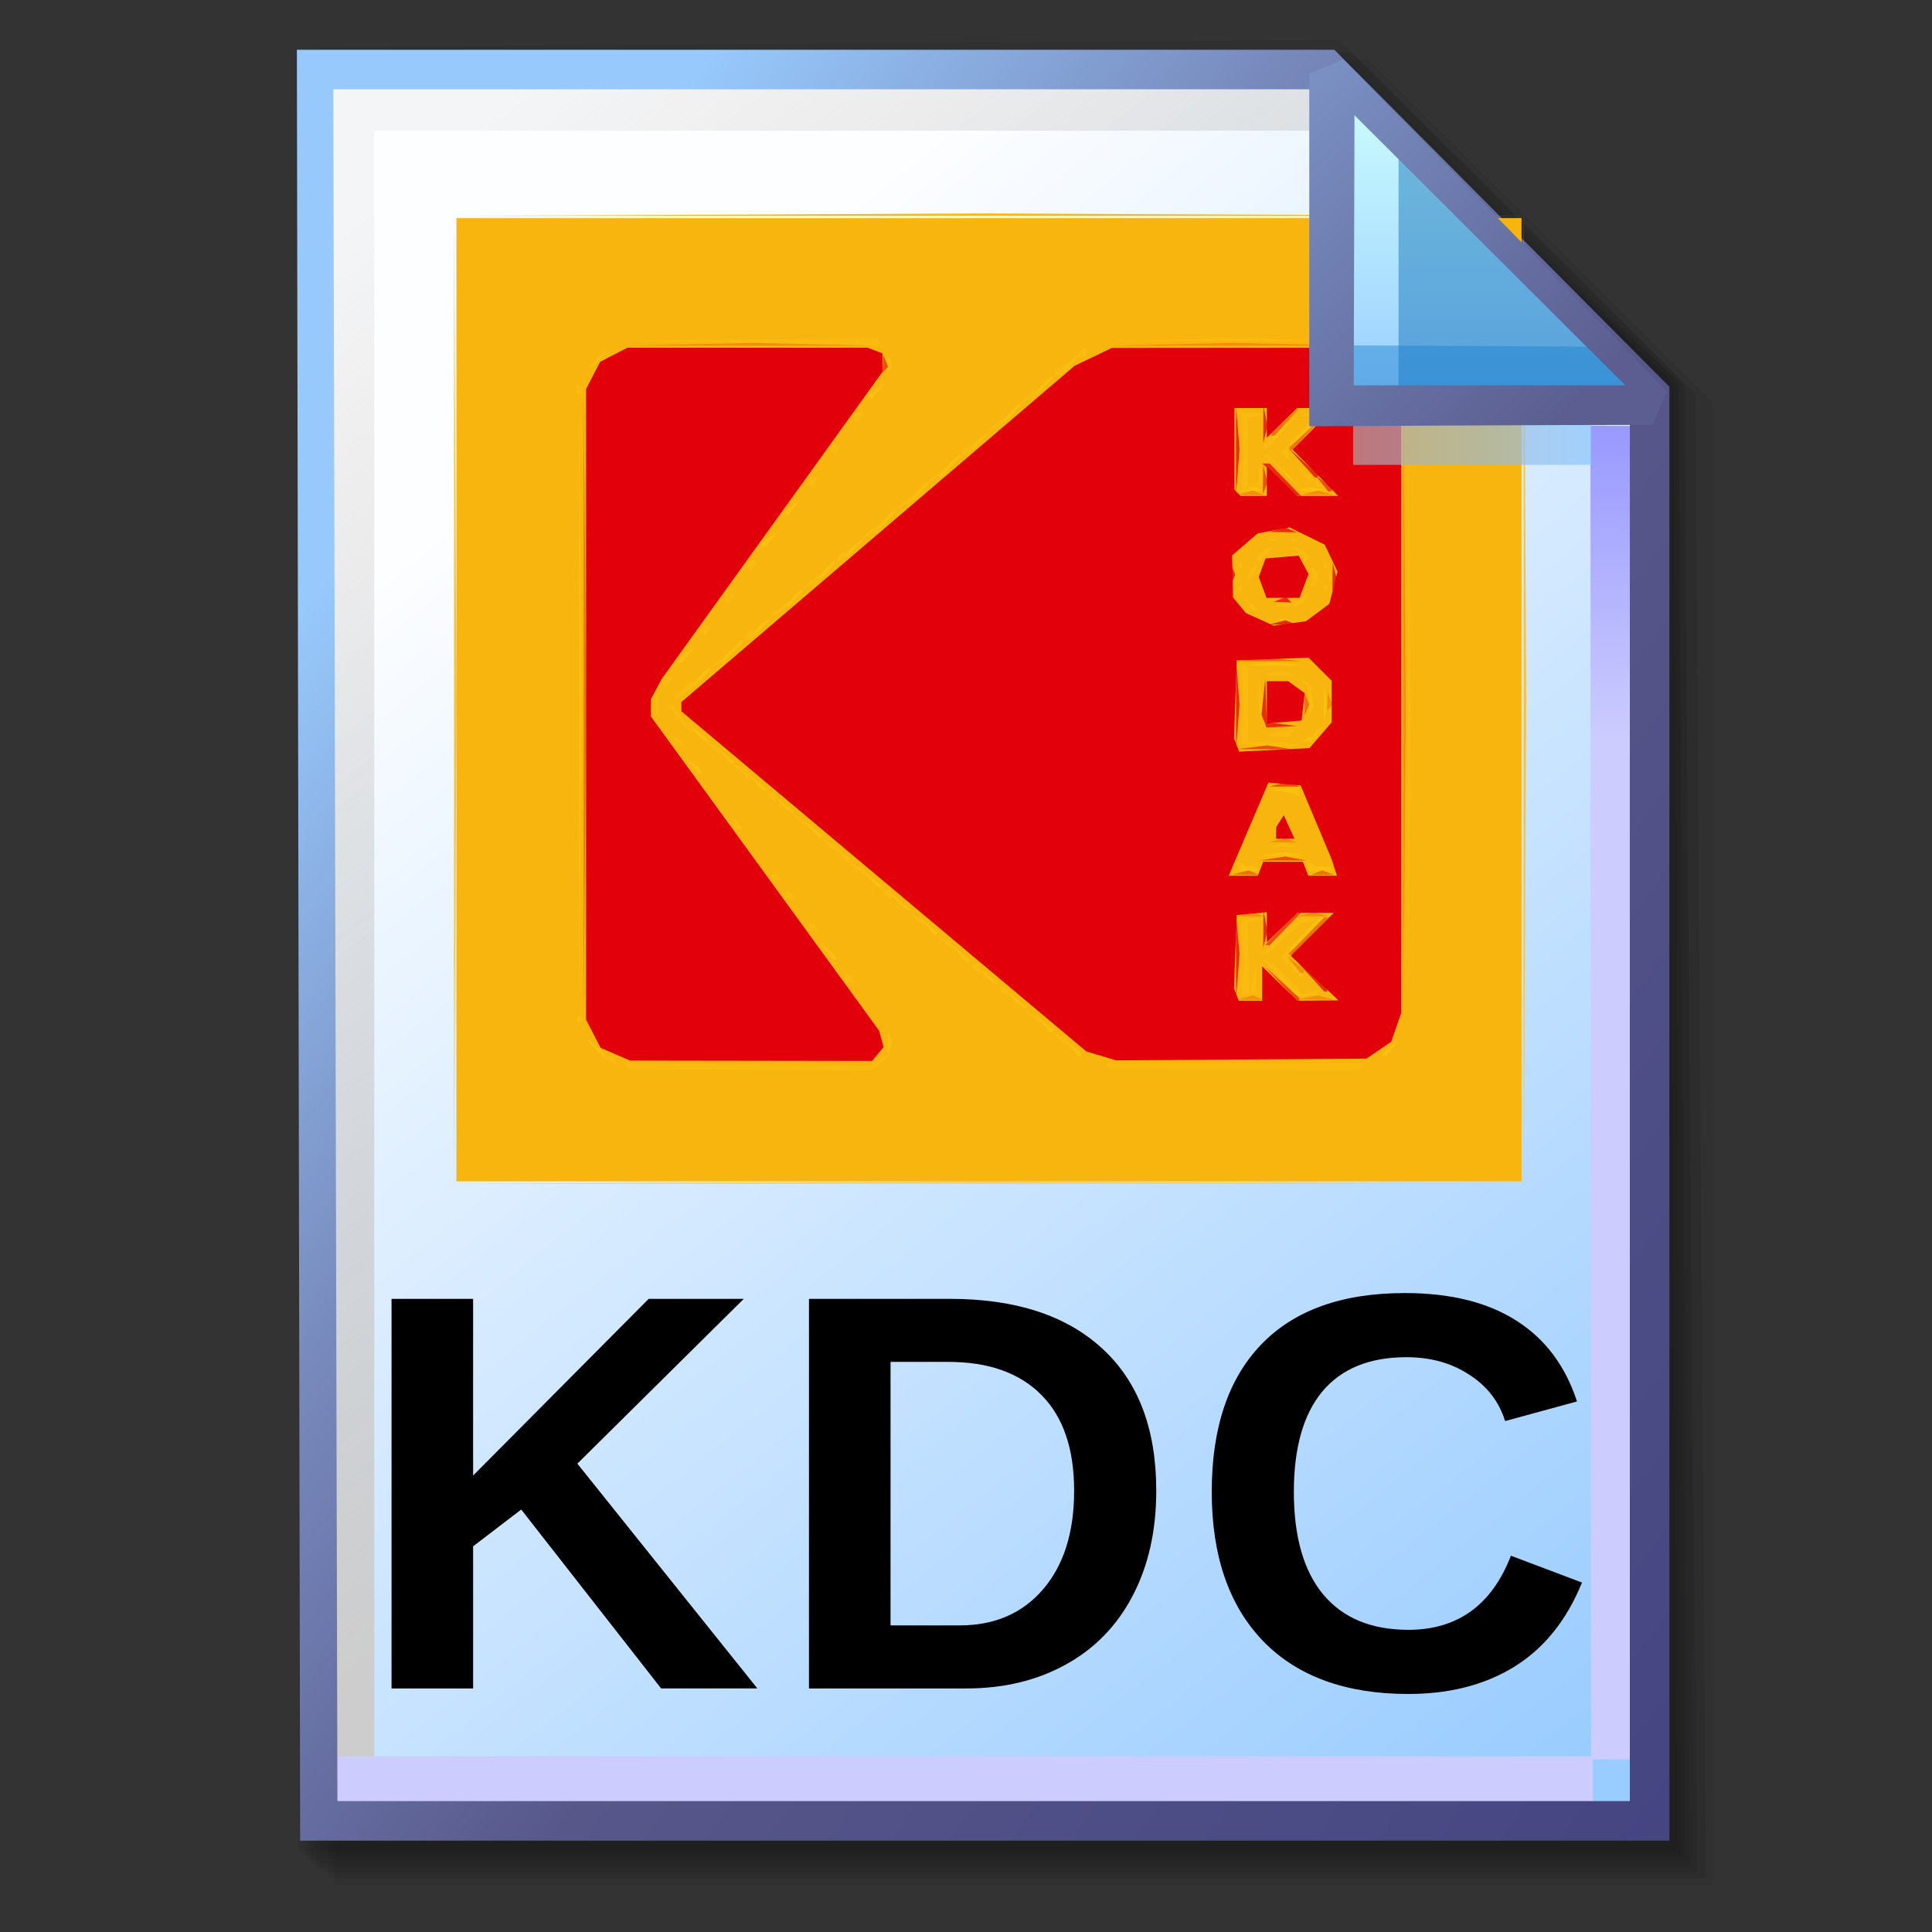 <?xml version="1.0" encoding="UTF-8" standalone="no"?>
<!-- Created with Inkscape (http://www.inkscape.org/) -->

<svg
   width="256mm"
   height="256mm"
   viewBox="0 0 256 256"
   version="1.1"
   id="svg1"
   inkscape:version="1.3.2 (091e20ef0f, 2023-11-25)"
   xml:space="preserve"
   sodipodi:docname="image-x-kodak-kdc.svg"
   xmlns:inkscape="http://www.inkscape.org/namespaces/inkscape"
   xmlns:sodipodi="http://sodipodi.sourceforge.net/DTD/sodipodi-0.dtd"
   xmlns:xlink="http://www.w3.org/1999/xlink"
   xmlns="http://www.w3.org/2000/svg"
   xmlns:svg="http://www.w3.org/2000/svg"
   xmlns:rdf="http://www.w3.org/1999/02/22-rdf-syntax-ns#"
   xmlns:cc="http://creativecommons.org/ns#"
   xmlns:dc="http://purl.org/dc/elements/1.1/"><rect x="0" y="0" width="256" height="256" fill="#333333" stroke="none"/><defs
     id="defs1"><linearGradient
       id="linearGradient26"
       inkscape:collect="always"><stop
         style="stop-color:#7b91c4;stop-opacity:1;"
         offset="0"
         id="stop26" /><stop
         style="stop-color:#5c5e91;stop-opacity:1"
         offset="1"
         id="stop27" /></linearGradient><linearGradient
       id="linearGradient24"
       inkscape:collect="always"><stop
         style="stop-color:#c7fafe;stop-opacity:1;"
         offset="0"
         id="stop24" /><stop
         style="stop-color:#9acdff;stop-opacity:1"
         offset="1"
         id="stop25" /></linearGradient><linearGradient
       id="linearGradient22"
       inkscape:collect="always"><stop
         style="stop-color:#adaeae;stop-opacity:0.825;"
         offset="0"
         id="stop22" /><stop
         style="stop-color:#8ac5fe;stop-opacity:0.836;"
         offset="1"
         id="stop23" /></linearGradient><linearGradient
       id="linearGradient18"
       inkscape:collect="always"><stop
         style="stop-color:#9797ff;stop-opacity:1;"
         offset="0"
         id="stop18" /><stop
         style="stop-color:#ccccff;stop-opacity:1;"
         offset="0.3"
         id="stop20" /><stop
         style="stop-color:#ccccff;stop-opacity:1;"
         offset="1"
         id="stop19" /></linearGradient><linearGradient
       id="linearGradient16"
       inkscape:collect="always"><stop
         style="stop-color:#cdcdcd;stop-opacity:0.175;"
         offset="0"
         id="stop16" /><stop
         style="stop-color:#cdcdcd;stop-opacity:1;"
         offset="1"
         id="stop17" /></linearGradient><linearGradient
       id="linearGradient12"
       inkscape:collect="always"><stop
         style="stop-color:#fdfeff;stop-opacity:1;"
         offset="0"
         id="stop13" /><stop
         style="stop-color:#99ccff;stop-opacity:1;"
         offset="1"
         id="stop14" /></linearGradient><linearGradient
       id="linearGradient9"
       inkscape:collect="always"><stop
         style="stop-color:#97c9fc;stop-opacity:1;"
         offset="0"
         id="stop9" /><stop
         style="stop-color:#7788bb;stop-opacity:1"
         offset="0.25"
         id="stop12" /><stop
         style="stop-color:#57578a;stop-opacity:1"
         offset="0.5"
         id="stop11" /><stop
         style="stop-color:#444482;stop-opacity:1;"
         offset="1"
         id="stop10" /></linearGradient><linearGradient
       inkscape:collect="always"
       xlink:href="#linearGradient9"
       id="linearGradient10"
       x1="31.622"
       y1="100.24"
       x2="221.195"
       y2="240.29"
       gradientUnits="userSpaceOnUse" /><linearGradient
       inkscape:collect="always"
       xlink:href="#linearGradient12"
       id="linearGradient14"
       x1="73.583"
       y1="62.021"
       x2="207.03"
       y2="229.599"
       gradientUnits="userSpaceOnUse" /><linearGradient
       inkscape:collect="always"
       xlink:href="#linearGradient16"
       id="linearGradient17"
       x1="57.531"
       y1="26.421"
       x2="147.132"
       y2="144.341"
       gradientUnits="userSpaceOnUse" /><linearGradient
       inkscape:collect="always"
       xlink:href="#linearGradient18"
       id="linearGradient19"
       x1="209.825"
       y1="58.536"
       x2="210.583"
       y2="194.577"
       gradientUnits="userSpaceOnUse" /><linearGradient
       inkscape:collect="always"
       xlink:href="#linearGradient22"
       id="linearGradient23"
       x1="177.192"
       y1="58.991"
       x2="207.32"
       y2="58.991"
       gradientUnits="userSpaceOnUse" /><linearGradient
       inkscape:collect="always"
       xlink:href="#linearGradient24"
       id="linearGradient25"
       x1="176.32"
       y1="20.127"
       x2="176.32"
       y2="56.696"
       gradientUnits="userSpaceOnUse" /><linearGradient
       inkscape:collect="always"
       xlink:href="#linearGradient26"
       id="linearGradient27"
       x1="172.597"
       y1="13.512"
       x2="210.544"
       y2="51.286"
       gradientUnits="userSpaceOnUse" /></defs><sodipodi:namedview
     id="base"
     pagecolor="#ffffff"
     bordercolor="#000000"
     borderopacity="0.3"
     inkscape:pageopacity="0.0"
     inkscape:pageshadow="2"
     inkscape:zoom="0.98994949"
     inkscape:cx="505.07627"
     inkscape:cy="476.792"
     inkscape:document-units="mm"
     inkscape:showpageshadow="2"
     inkscape:pagecheckerboard="0"
     inkscape:deskcolor="#d1d1d1"
     inkscape:current-layer="g2"
     showguides="true"><sodipodi:guide
       position="92.475,162.188"
       orientation="0,-1"
       id="guide12"
       inkscape:locked="false" /><sodipodi:guide
       position="212.801,201.335"
       orientation="0,-1"
       id="guide27"
       inkscape:locked="false" /><sodipodi:guide
       position="177.333,251.791"
       orientation="1,0"
       id="guide28"
       inkscape:locked="false" /></sodipodi:namedview><g
     id="g28"
     transform="matrix(1.048,0,0,1.048,-6.407,-6.138)"><g
       id="g7"
       inkscape:label="shadow"
       style="display:inline"><path
         id="rect1"
         style="fill:#000000;fill-opacity:0.06;stroke-width:3.728;stroke-linecap:square"
         d="M 48.381,13.418 H 179.161 l 43.467,43.278 V 244.173 H 48.381 Z"
         sodipodi:nodetypes="cccccc" /><path
         id="path1"
         style="fill:#000000;fill-opacity:0.075;stroke-width:3.728;stroke-linecap:square"
         d="m 47.563,12.6 129.443,-0.134 43.467,43.278 1.336,187.61 H 47.563 Z"
         sodipodi:nodetypes="cccccc" /><path
         id="path2"
         style="fill:#000000;fill-opacity:0.06;stroke-width:3.728;stroke-linecap:square"
         d="m 46.494,11.793 128.976,-0.869 43.467,43.278 1.804,188.345 H 46.494 Z"
         sodipodi:nodetypes="cccccc" /><path
         id="path3"
         style="fill:#000000;fill-opacity:0.06;stroke-width:3.728;stroke-linecap:square"
         d="m 45.965,12.333 129.778,0.468 43.467,42.209 1.002,187.008 H 45.965 Z"
         sodipodi:nodetypes="cccccc" /><path
         id="path4"
         style="fill:#000000;fill-opacity:0.06;stroke-width:3.728;stroke-linecap:square"
         d="m 45.436,12.338 129.443,0.935 43.467,41.675 1.336,186.541 H 45.436 Z"
         sodipodi:nodetypes="cccccc" /><path
         id="path5"
         style="fill:#000000;fill-opacity:0.06;stroke-width:3.728;stroke-linecap:square"
         d="M 44.906,12.745 174.884,13.413 218.352,54.152 219.153,240.96 H 44.906 Z"
         sodipodi:nodetypes="cccccc" /><path
         id="path6"
         style="fill:#000000;fill-opacity:0.06;stroke-width:3.728;stroke-linecap:square"
         d="m 44.377,15.022 129.911,0.535 43.467,37.933 0.869,186.942 H 44.377 Z"
         sodipodi:nodetypes="cccccc" /><path
         id="path7"
         style="fill:#000000;fill-opacity:0.06;stroke-width:3.728;stroke-linecap:square"
         d="m 43.848,13.424 129.711,1.069 43.467,39.002 1.069,186.407 H 43.848 Z"
         sodipodi:nodetypes="cccccc" /></g><g
       id="g14"
       style="display:inline"><path
         style="color:#000000;fill:url(#linearGradient14);stroke-linecap:square;-inkscape-stroke:none"
         d="M 46.154,14.648 H 173.783 l 40.903,41.14 V 236.079 H 46.555 Z"
         id="path15"
         inkscape:label="headbgground" /><path
         id="rect16"
         style="display:inline;fill:url(#linearGradient17);fill-opacity:1;stroke-width:5;stroke-linecap:square"
         d="M 45.436,14.165 H 176.703 l 0.204,8.221 H 53.434 V 235.98 h -7.998 z"
         sodipodi:nodetypes="ccccccc" /><path
         id="rect17"
         style="fill:url(#linearGradient19);stroke-width:5;stroke-linecap:square"
         d="M 47.058,227.92 H 207.275 l -0.067,-168.246 7.317,0.067 0.067,168.547 -7.083,0.033 v 7.348 H 47.058 Z"
         sodipodi:nodetypes="ccccccccc" /><path
         style="color:#000000;fill:url(#linearGradient10);stroke-linecap:square;-inkscape-stroke:none"
         d="M 43.648,12.148 44.059,238.58 H 217.186 V 54.758 L 174.822,12.148 Z m 4.609,5 H 172.744 l 39.441,39.672 V 233.58 H 48.775 Z"
         id="path16"
         inkscape:label="headframe"
         sodipodi:nodetypes="cccccccccccc" /></g><g
       id="g2"
       style="display:inline"
       transform="matrix(1.013,0,0,1.013,-5.158,-11.095)"><g
         id="g26"
         transform="matrix(0.578,0,0,0.578,34.406,84.67)"
         style="display:inline"><rect
           style="fill:#f8b50e;fill-opacity:1;fill-rule:evenodd;stroke-width:10.433"
           id="rect40"
           width="206.314"
           height="184.036"
           x="72.646"
           y="-57.148" /><path
           style="fill:#facd5d"
           d="m 115.032,137.811 58.25,-0.266 58.25,0.266 58.25,0.266 h -116.5 -116.5 z"
           id="path40" /><path
           style="fill:#f9c23b"
           d="m 57.764,33.061 8.2e-5,-105 0.268,52.827 0.268,52.827 -0.268,52.173 -0.268,52.174 z m 231,0 9e-5,-105 0.268,52.827 0.268,52.827 -0.268,52.173 -0.268,52.174 z"
           id="path39" /><path
           style="fill:#fac00f"
           d="m 87.687,108.311 -1.905,-2.25 2.25,1.905 2.25,1.905 v 0.345 0.345 h -0.345 -0.345 z m 103.467,0.5 -1.372,-1.75 1.75,1.372 1.75,1.372 v 0.378 0.378 h -0.378 -0.378 z m 67.128,1.372 v -0.378 l 1.75,-1.372 1.75,-1.372 -1.372,1.75 -1.372,1.75 h -0.378 -0.378 z m -106.842,-2.622 v -2.5 l 0.504,1.25 0.504,1.25 -0.504,1.25 -0.504,1.25 z m 33.247,-4.25 -1.905,-2.25 2.25,1.905 2.25,1.905 v 0.345 0.345 h -0.345 -0.345 z M 84.755,34.561 v -67.5 l 0.277,33.75 0.277,33.75 -0.277,33.75 -0.277,33.75 z m 93.933,63.75 -1.905,-2.25 2.25,1.905 2.25,1.905 v 0.345 0.345 h -0.345 -0.345 z m 58.032,-4 -2.937,-3.25 3.495,3 3.495,3 0.422,0.25 0.422,0.25 h -0.98 -0.98 z m -64.032,-1 -1.905,-2.25 2.25,1.905 2.25,1.905 v 0.345 0.345 h -0.345 -0.345 z m 67,-1 -1.905,-2.25 2.25,1.905 2.25,1.905 v 0.345 0.345 h -0.345 -0.345 z m -73,-4 -1.905,-2.25 2.25,1.905 2.25,1.905 v 0.345 0.345 h -0.345 -0.345 z m -28.533,-0.5 -1.372,-1.75 1.75,1.372 1.75,1.372 v 0.378 0.378 h -0.378 -0.378 z m 103.128,-3.75 3.392,-3.5 h 0.5 0.5 l -3.392,3.5 -3.392,3.5 h -0.5 -0.5 z m -7,2.187 v -0.313 l 3.25,-2.937 3.25,-2.937 -2.937,3.25 -2.937,3.25 h -0.313 -0.313 z m -74.595,-3.937 -1.905,-2.25 2.25,1.905 2.25,1.905 v 0.345 0.345 h -0.345 -0.345 z m -6,-5 -1.905,-2.25 2.25,1.905 2.25,1.905 v 0.345 0.345 h -0.345 -0.345 z m -6,-5 -1.905,-2.25 2.25,1.905 2.25,1.905 v 0.345 0.345 h -0.345 -0.345 z m 79.595,-2.656 v -0.906 l 2,0.523 2,0.523 v 0.383 0.383 h -2 -2 z m 15,0.045 v -0.861 l 2.5,0.478 2.5,0.478 v 0.383 0.383 h -2.5 -2.5 z m -100.595,-2.389 -1.905,-2.25 2.25,1.905 2.25,1.905 v 0.345 0.345 h -0.345 -0.345 z m 92.859,-0.468 2.764,-0.418 2.236,0.432 2.236,0.432 -5,-0.014 -5,-0.014 z m -99.859,-5.532 -1.905,-2.25 2.25,1.905 2.25,1.905 v 0.345 0.345 h -0.345 -0.345 z m -6,-5 -1.905,-2.25 2.25,1.905 2.25,1.905 v 0.345 0.345 h -0.345 -0.345 z m 104.846,-1.75 0.403,-1.5 3.173,-0.313 3.173,-0.313 v 0.925 0.925 l -2.606,-0.498 -2.606,-0.498 -0.97,1.387 -0.97,1.387 z m -110.846,-3.25 -1.905,-2.25 2.25,1.905 2.25,1.905 v 0.345 0.345 h -0.345 -0.345 z m -13.533,-3.5 -1.372,-1.75 1.75,1.372 1.75,1.372 v 0.378 0.378 h -0.378 -0.378 z m 7.533,-1.5 -1.905,-2.25 2.25,1.905 2.25,1.905 v 0.345 0.345 h -0.345 -0.345 z m -7,-6 -1.905,-2.25 2.25,1.905 2.25,1.905 v 0.345 0.345 h -0.345 -0.345 z m 131.678,1.967 0.417,-0.283 2,-1.467 2,-1.467 -1.372,1.75 -1.372,1.75 h -1.044 -1.044 z m 4.189,-7.717 v -4.5 l 0.433,2.25 0.433,2.25 -0.433,2.25 -0.433,2.25 z m -144.114,0 v -2.5 l 0.504,1.25 0.504,1.25 -0.504,1.25 -0.504,1.25 z m 141.037,-0.5 0.037,-3 0.461,1.769 0.461,1.769 -0.498,1.231 -0.498,1.231 z m -131.695,-5.5 1.81,-2 h 0.5 0.5 l -1.81,2 -1.81,2 h -0.5 -0.5 z m 120.228,-2.722 3.228,-0.402 3.772,0.394 3.772,0.394 -7,0.008 -7,0.008 z M 106.282,25.183 v -0.378 l 1.75,-1.372 1.75,-1.372 -1.372,1.75 -1.372,1.75 h -0.378 -0.378 z m 11,-2.122 2.349,-2.5 h 0.5 0.5 l -2.349,2.5 -2.349,2.5 h -0.5 -0.5 z m 6.5,-5.5 1.81,-2 h 0.5 0.5 l -1.81,2 -1.81,2 h -0.5 -0.5 z m 7,-6 1.81,-2 h 0.5 0.5 l -1.81,2 -1.81,2 h -0.5 -0.5 z m 7,-6 1.81,-2 h 0.5 0.5 l -1.81,2 -1.81,2 h -0.5 -0.5 z m 6.5,-5.5 2.349,-2.5 h 0.5 0.5 l -2.349,2.5 -2.349,2.5 h -0.5 -0.5 z m -20,0.122 v -0.378 l 1.75,-1.372 1.75,-1.372 -1.372,1.75 -1.372,1.75 h -0.378 -0.378 z m 26.5,-5.622 1.81,-2 h 0.5 0.5 l -1.81,2 -1.81,2 h -0.5 -0.5 z m -21.5,-1.378 V -7.194 l 1.75,-1.372 1.75,-1.372 -1.372,1.75 -1.372,1.75 h -0.378 -0.378 z m 28.5,-4.622 1.81,-2 h 0.5 0.5 l -1.81,2 -1.81,2 h -0.5 -0.5 z m 71.25,-0.662 1.25,-0.504 1.25,0.504 1.25,0.504 h -2.5 -2.5 z m 8.687,-2.588 -2.937,-3.25 3,2.673 3,2.673 3,0.428 3,0.428 -3.063,0.15 -3.063,0.15 z m -73.437,-2.25 2.349,-2.5 h 0.5 0.5 l -2.349,2.5 -2.349,2.5 h -0.5 -0.5 z m 6.5,-5.5 1.81,-2 h 0.5 0.5 l -1.81,2 -1.81,2 h -0.5 -0.5 z m 70.5,-2.5 3.392,-3.5 h 0.5 0.5 l -3.392,3.5 -3.392,3.5 h -0.5 -0.5 z m -7,2.187 v -0.313 l 3.25,-2.937 3.25,-2.937 -2.937,3.25 -2.937,3.25 h -0.313 -0.313 z m -56.5,-5.687 1.81,-2 h 0.5 0.5 l -1.81,2 -1.81,2 h -0.5 -0.5 z m -30.5,-3.378 v -0.378 l 1.75,-1.372 1.75,-1.372 -1.372,1.75 -1.372,1.75 h -0.378 -0.378 z m 37.5,-2.622 1.81,-2 h 0.5 0.5 l -1.81,2 -1.81,2 h -0.5 -0.5 z m -33.421,-4.583 0.079,-1.917 0.525,1.312 0.525,1.312 -0.604,0.604 -0.604,0.604 z m 37.921,1.206 v -0.378 l 1.75,-1.372 1.75,-1.372 -1.372,1.75 -1.372,1.75 h -0.378 -0.378 z m -102,-1 v -0.378 l 1.75,-1.372 1.75,-1.372 -1.372,1.75 -1.372,1.75 h -0.378 -0.378 z m 171.872,-1.372 -1.372,-1.75 1.75,1.372 1.75,1.372 v 0.378 0.378 h -0.378 -0.378 z"
           id="path38" /><path
           style="fill:#f9bb0f"
           d="m 94.936,112.811 -0.464,-0.75 26.532,0.282 26.532,0.282 2.624,-1.592 2.624,-1.592 -2.361,2.059 -2.361,2.059 h -26.33 -26.33 z m 104.001,0 -0.464,-0.75 h 27.809 27.809 l -0.464,0.75 -0.464,0.75 h -26.882 -26.882 z m -107.655,-1.25 -1.5,-0.969 1.191,-0.015 1.191,-0.015 0.618,1 0.618,1 -0.309,-0.015 -0.309,-0.015 z m 96.981,-4.523 -1.264,-1.523 1.641,0.63 1.641,0.63 v 0.893 0.893 h -0.378 -0.378 z m -103.522,-3.544 -0.659,-1.067 0.477,-0.477 0.477,-0.477 0.592,1.543 0.592,1.543 h -0.41 -0.41 z m 97.414,-1.683 -1.372,-1.75 1.75,1.372 1.75,1.372 v 0.378 0.378 h -0.378 -0.378 z m 81.601,-67.25 v -69.5 l 0.276,34.75 0.276,34.75 -0.276,34.75 -0.276,34.75 z m -87.973,62 -0.618,-1 h 1.059 1.059 v 1 1 h -0.441 -0.441 z m 52,-7.428 V 80.955 l 2.5,-0.086 2.5,-0.086 -1.75,0.462 -1.75,0.462 0.132,7.677 0.132,7.677 0.778,-3.5 0.778,-3.5 -0.159,3.411 -0.159,3.411 -1.5,0.214 -1.5,0.214 z m 14.256,7.763 1.256,-0.506 -0.661,-1.069 -0.661,-1.069 1.155,0.714 1.155,0.714 v 0.941 0.941 l -1.75,-0.079 -1.75,-0.079 z m -6.256,-4.005 -4,-3.586 2,1.036 2,1.036 2.424,2.592 2.424,2.592 -0.424,-0.042 -0.424,-0.042 z m -93.5,0.611 v -1.059 l 1,0.618 1,0.618 v 0.441 0.441 h -1 -1 z m 27.5,-1.941 -0.618,-1 h 1.059 1.059 v 1 1 h -0.441 -0.441 z m 67.043,-1.931 -0.575,-0.931 0.85,-0.525 0.85,-0.525 v 1.456 1.456 h -0.274 -0.274 z m -0.421,-5.028 4.379,-3.959 2,0.075 2,0.075 -2,0.501 -2,0.501 -3.753,3.383 -3.753,3.383 h -0.626 -0.626 z m -73.14,1.436 -1.264,-1.523 1.641,0.63 1.641,0.63 v 0.893 0.893 h -0.378 -0.378 z m -28.981,-3.536 v -1.059 l 1,0.618 1,0.618 v 0.441 0.441 h -1 -1 z m 22.872,-1.691 -1.372,-1.75 1.75,1.372 1.75,1.372 v 0.378 0.378 h -0.378 -0.378 z m -27.872,-5.309 v -1.059 l 1,0.618 1,0.618 v 0.441 0.441 h -1 -1 z m 21.5,0.059 -0.618,-1 h 1.059 1.059 v 1 1 h -0.441 -0.441 z m -24.5,-4.059 v -1.059 l 1,0.618 1,0.618 v 0.441 0.441 h -1 -1 z m 18.5,-0.941 -0.618,-1 h 1.059 1.059 v 1 1 h -0.441 -0.441 z m -6.519,-5.523 -1.264,-1.523 1.641,0.63 1.641,0.63 v 0.893 0.893 h -0.378 -0.378 z m 97.288,-0.17 1.769,-0.461 1.231,0.498 1.231,0.498 -3,-0.037 -3,-0.037 z M 118.282,60.502 v -1.059 l 1,0.618 1,0.618 v 0.441 0.441 h -1 -1 z m 13.872,-0.691 -1.372,-1.75 1.75,1.372 1.75,1.372 v 0.378 0.378 h -0.378 -0.378 z m -6.372,-5.25 -0.618,-1 h 1.059 1.059 v 1 1 h -0.441 -0.441 z m -6,-5 -0.618,-1 h 1.059 1.059 v 1 1 h -0.441 -0.441 z m -6.519,-5.523 -1.264,-1.523 1.641,0.63 1.641,0.63 v 0.893 0.893 h -0.378 -0.378 z m -7.981,-1.536 v -1.059 l 1,0.618 1,0.618 v 0.441 0.441 h -1 -1 z m 122.5,-7.995 v -8.755 l 0.75,0.464 0.75,0.464 v 8.03 8.03 l 5.907,-0.339 5.907,-0.339 -0.497,0.8 -0.497,0.8 -6.16,-0.199 -6.16,-0.199 z m 5.5,6.668 v -0.387 l 2.947,-0.433 2.947,-0.433 -0.506,0.819 -0.506,0.819 h -2.441 -2.441 z m -126.193,-2.363 -1.503,-1.75 -0.711,-1.25 -0.711,-1.25 h 0.371 0.371 l 2.218,3 2.218,3 h -0.375 -0.375 z m 124.479,-4.75 0.014,-5 0.418,2.764 0.418,2.764 -0.432,2.236 -0.432,2.236 z m -124.881,-2.358 1.905,-2.142 h 0.345 0.345 v 0.759 0.759 l -2.25,1.382 -2.25,1.382 z m 134.467,-1.892 -1.372,-1.75 1.75,1.372 1.75,1.372 v 0.378 0.378 h -0.378 -0.378 z m -137.872,-0.25 v -1 h 1.059 1.059 l -0.618,1 -0.618,1 h -0.441 -0.441 z m 130.762,-1.707 2.262,-0.435 1.738,0.455 1.738,0.455 -4,-0.02 -4,-0.02 z M 113.282,26.183 v -0.378 l 1.75,-1.372 1.75,-1.372 -1.372,1.75 -1.372,1.75 h -0.378 -0.378 z m 7.5,-6.622 0.618,-1 h 0.441 0.441 v 1 1 h -1.059 -1.059 z m -9.5,-1 v -1 h 1.059 1.059 l -0.618,1 -0.618,1 h -0.441 -0.441 z m 124.812,-2.683 1.312,-0.525 0.604,0.604 0.604,0.604 -1.917,-0.079 -1.917,-0.079 z m -109.812,-0.726 v -0.346 l 1.5,-1.245 1.5,-1.245 v 1.015 1.015 l -1.5,0.576 -1.5,0.576 z m 102.872,-2.341 -1.372,-1.75 1.75,1.372 1.75,1.372 v 0.378 0.378 h -0.378 -0.378 z m 6.94,0.067 1.312,-0.525 0.604,0.604 0.604,0.604 -1.917,-0.079 -1.917,-0.079 z m 3.188,0.274 v -0.346 l 1.5,-1.245 1.5,-1.245 v 1.015 1.015 l -1.5,0.576 -1.5,0.576 z m -123,-1.591 v -1 h 1.059 1.059 l -0.618,1 -0.618,1 h -0.441 -0.441 z m 110.506,-2.98 -0.628,-1.98 0.861,-1.538 0.861,-1.538 v 3.518 3.518 h -0.233 -0.233 z m 18.894,-1.637 V 3.29 l 0.907,2.033 0.907,2.033 -0.907,1.621 -0.907,1.621 z m -112.4,2.208 V 8.806 l 1.5,-1.245 1.5,-1.245 V 7.331 8.347 l -1.5,0.576 -1.5,0.576 z m 109.5,-2.091 v -2.309 l 0.75,0.464 0.75,0.464 v 1.382 1.382 l -0.75,0.464 -0.75,0.464 z m -13.5,-0.441 v -0.941 l 0.989,-0.611 0.989,-0.611 -0.596,1.552 -0.596,1.552 h -0.393 -0.393 z m -108,-2.059 v -1 h 1.059 1.059 l -0.618,1 -0.618,1 h -0.441 -0.441 z m 19.5,-2 0.618,-1 h 0.441 0.441 v 1 1 h -1.059 -1.059 z m 90.5,0.107 V 1.775 l 1.641,-0.63 1.641,-0.63 -1.264,1.523 -1.264,1.523 h -0.378 -0.378 z m 8.981,-0.63 -1.264,-1.523 1.641,0.63 1.641,0.63 v 0.893 0.893 h -0.378 -0.378 z m -6.981,-2.96 v -0.283 l 1.766,-0.462 1.766,-0.462 1.984,0.722 1.984,0.722 -3.75,0.023 -3.75,0.023 z m -85.5,-2.517 0.618,-1 h 0.441 0.441 v 1 1 h -1.059 -1.059 z m 5.5,-4.409 V -8.194 l 1.5,-1.245 1.5,-1.245 v 1.015 1.015 l -1.5,0.576 -1.5,0.576 z m 74.5,-12.187 v -8.405 l 2.5,0.116 2.5,0.116 -1.75,0.457 -1.75,0.457 v 7.368 7.368 l -0.75,0.464 -0.75,0.464 z m -93.5,6.595 v -1 h 1.059 1.059 l -0.618,1 -0.618,1 h -0.441 -0.441 z m 97.195,-1.5 0.037,-3 0.461,1.769 0.461,1.769 -0.498,1.231 -0.498,1.231 z m 10.21,0.25 -1.905,-2.25 2.5,1.989 2.5,1.989 0.417,0.261 0.417,0.261 h -1.012 -1.012 z m -81.405,0.872 v -0.378 l 1.75,-1.372 1.75,-1.372 -1.372,1.75 -1.372,1.75 h -0.378 -0.378 z m 73,-4.622 -1.5,-0.969 1.191,-0.015 1.191,-0.015 0.618,1 0.618,1 -0.309,-0.015 -0.309,-0.015 z m 3.543,-0.931 -0.575,-0.931 0.85,-0.525 0.85,-0.525 v 1.456 1.456 h -0.274 -0.274 z m -97.543,-1.069 v -1 h 1.059 1.059 l -0.618,1 -0.618,1 h -0.441 -0.441 z m 28.5,0 0.618,-1 h 0.441 0.441 v 1 1 h -1.059 -1.059 z m 64.5,-0.43 v -0.5 l 2,-1.07 2,-1.07 v 0.5 0.5 l -2,1.07 -2,1.07 z m -59,-3.979 v -0.346 l 1.5,-1.245 1.5,-1.245 v 1.015 1.015 l -1.5,0.576 -1.5,0.576 z m -29,-2.591 v -1 h 1.059 1.059 l -0.618,1 -0.618,1 h -0.441 -0.441 z m 96.75,-0.662 1.25,-0.504 1.25,0.504 1.25,0.504 h -2.5 -2.5 z m -60.75,-2.747 v -0.346 l 1.5,-1.245 1.5,-1.245 v 1.015 1.015 l -1.5,0.576 -1.5,0.576 z m -96,-2.532 v -0.941 l 0.989,-0.611 0.989,-0.611 -0.596,1.552 -0.596,1.552 H 84.675 84.282 Z M 187.282,-36.817 v -0.378 l 1.523,-1.264 1.523,-1.264 -0.63,1.641 -0.63,1.641 h -0.893 -0.893 z m 5.5,-4.622 0.618,-1 h 0.441 0.441 v 1 1 h -1.059 -1.059 z m -71,-2 -28,-0.548 27.691,-0.226 27.691,-0.226 0.618,1 0.618,1 -0.309,-0.226 -0.309,-0.226 z m 90.25,-0.748 14.25,-0.307 14.25,0.307 14.25,0.307 h -28.5 -28.5 z m -96.5,-27.002 57.75,-0.266 57.75,0.266 57.75,0.266 h -115.5 -115.5 z"
           id="path37" /><path
           style="fill:#f8b50e"
           d="m 58.282,33.561 v -104 h 115 115 v 104 104 h -115 -115 z m 91.777,78.443 2.223,-1.557 v -2.267 -2.267 l -3.328,-4.681 -3.328,-4.681 -0.672,0.505 -0.672,0.505 0.465,-0.631 0.465,-0.631 -1.015,-1.897 -1.015,-1.897 -1.104,0.683 -1.104,0.683 0.621,-1.005 0.621,-1.005 -2.314,-3.136 -2.314,-3.136 -0.653,0.487 -0.653,0.487 0.465,-0.631 0.465,-0.631 -1.015,-1.897 -1.015,-1.897 -0.975,0.602 -0.975,0.602 0.143,-0.824 0.143,-0.824 -0.118,-1.309 -0.118,-1.309 -1.25,0.719 -1.25,0.719 0.715,-0.792 0.715,-0.792 -1.015,-1.897 -1.015,-1.897 -1.2,0.688 -1.2,0.688 0.715,-0.792 0.715,-0.792 -1.015,-1.897 -1.015,-1.897 -1.104,0.683 -1.104,0.683 0.621,-1.005 0.621,-1.005 -2.314,-3.136 -2.314,-3.136 -0.814,0.737 -0.814,0.737 0.632,-1.108 0.632,-1.108 -3.823,-5.124 -3.823,-5.124 -0.809,0.732 -0.809,0.732 0.627,-1.101 0.627,-1.101 -2.314,-3.136 -2.314,-3.136 -0.653,0.487 -0.653,0.487 0.465,-0.631 0.465,-0.631 -1.015,-1.897 -1.015,-1.897 -0.975,0.602 -0.975,0.602 0.143,-0.824 0.143,-0.824 -0.118,-1.309 -0.118,-1.309 -0.989,0.611 -0.989,0.611 0.658,-1.716 0.658,-1.716 -0.92,0.569 -0.92,0.569 v -2.821 -2.821 l 0.425,0.425 0.425,0.425 1.768,-2.696 1.768,-2.696 -0.603,-1.062 -0.603,-1.062 0.814,0.737 0.814,0.737 2.314,-3.136 2.314,-3.136 -0.621,-1.005 -0.621,-1.005 1.104,0.683 1.104,0.683 1.015,-1.897 1.015,-1.897 -0.715,-0.792 -0.715,-0.792 1.25,0.719 1.25,0.719 0.118,-1.309 0.118,-1.309 -0.143,-0.824 -0.143,-0.824 0.975,0.602 0.975,0.602 1.015,-1.897 1.015,-1.897 -0.715,-0.792 -0.715,-0.792 1.25,0.719 1.25,0.719 0.118,-1.309 0.118,-1.309 -0.143,-0.824 -0.143,-0.824 0.975,0.602 0.975,0.602 1.015,-1.897 1.015,-1.897 -0.465,-0.631 -0.465,-0.631 0.653,0.487 0.653,0.487 2.314,-3.136 2.314,-3.136 -0.627,-1.101 -0.627,-1.101 0.814,0.737 0.814,0.737 2.314,-3.136 2.314,-3.136 -0.621,-1.005 -0.621,-1.005 1.104,0.683 1.104,0.683 1.015,-1.897 1.015,-1.897 -0.715,-0.792 -0.715,-0.792 1.25,0.719 1.25,0.719 0.118,-1.309 0.118,-1.309 -0.143,-0.824 -0.143,-0.824 0.975,0.602 0.975,0.602 1.015,-1.897 1.015,-1.897 -0.465,-0.631 -0.465,-0.631 0.653,0.487 0.653,0.487 2.314,-3.136 2.314,-3.136 -0.627,-1.101 -0.627,-1.101 0.814,0.737 0.814,0.737 2.347,-3.181 2.347,-3.181 v -1.977 -1.977 l -1.655,-1.829 -1.655,-1.829 H 121.568 94.164 l 0.611,0.989 0.611,0.989 -1.547,-0.594 -1.547,-0.594 -3.61,3.61 -3.61,3.61 0.594,1.547 0.594,1.547 -0.989,-0.611 -0.989,-0.611 v 69.118 69.118 l 0.989,-0.611 0.989,-0.611 -0.596,1.552 -0.596,1.552 h 1.166 1.166 l -0.528,0.855 -0.528,0.855 2.22,2.085 2.22,2.085 2.499,0.997 2.499,0.997 26.027,0.063 26.027,0.063 z m -41.468,-0.191 13.81,-0.309 13.19,0.31 13.19,0.31 -27,-9.7e-4 -27,-9.8e-4 z m 147.67,-0.004 3.48,-1.748 2.27,-3.398 2.27,-3.398 -0.004,-68.602 -0.004,-68.602 -1.949,-3.196 -1.949,-3.196 -2.504,-1.641 -2.504,-1.641 -1.198,0.741 -1.198,0.741 0.714,-1.155 0.714,-1.155 h -28.118 -28.118 l 0.56,0.907 0.56,0.907 -2.158,-0.564 -2.158,-0.564 0.811,1.312 0.811,1.312 -1.149,-0.71 -1.149,-0.71 -3.496,2.667 -3.496,2.667 0.645,1.043 0.645,1.043 -0.921,-0.569 -0.921,-0.569 -3.483,2.999 -3.483,2.999 1.405,-0.739 1.405,-0.739 -0.724,1.171 -0.724,1.171 -0.697,-0.431 -0.697,-0.431 -3.483,2.999 -3.483,2.999 1.5,-0.745 1.5,-0.745 -0.833,0.91 -0.833,0.91 -0.667,0.026 -0.667,0.026 -2.741,1.833 -2.741,1.833 0.646,1.045 0.646,1.045 -0.921,-0.569 -0.921,-0.569 -3.483,2.999 -3.483,2.999 1.405,-0.739 1.405,-0.739 -0.724,1.171 -0.724,1.171 -0.697,-0.431 -0.697,-0.431 -3.483,2.999 -3.483,2.999 1.405,-0.739 1.405,-0.739 -0.724,1.171 -0.724,1.171 -0.697,-0.431 -0.697,-0.431 -3.483,2.999 -3.483,2.999 1.5,-0.745 1.5,-0.745 -0.833,0.91 -0.833,0.91 -0.667,0.026 -0.667,0.026 -2.741,1.833 -2.741,1.833 0.646,1.045 0.646,1.045 -0.921,-0.569 -0.921,-0.569 -3.483,2.999 -3.483,2.999 1.405,-0.739 1.405,-0.739 -0.724,1.171 -0.724,1.171 -0.697,-0.431 -0.697,-0.431 -3.483,2.999 -3.483,2.999 1.5,-0.745 1.5,-0.745 -0.833,0.91 -0.833,0.91 -0.667,0.026 -0.667,0.026 -2.741,1.833 -2.741,1.833 0.646,1.045 0.646,1.045 -0.921,-0.569 -0.921,-0.569 -3.483,2.999 -3.483,2.999 1.5,-0.745 1.5,-0.745 -0.667,0.744 -0.667,0.744 -0.833,0.031 -0.833,0.031 -3.701,2.931 -3.701,2.931 0.621,1.619 0.621,1.619 -1.27,-0.785 -1.27,-0.785 1.098,2.051 1.098,2.051 2.865,2.04 2.865,2.04 0.537,-0.537 0.537,-0.537 0.755,1.221 0.755,1.221 -1.405,-0.727 -1.405,-0.727 2.942,2.513 2.942,2.513 0.739,-0.457 0.739,-0.457 0.724,1.171 0.724,1.171 -1.405,-0.739 -1.405,-0.739 3.483,2.999 3.483,2.999 0.921,-0.569 0.921,-0.569 -0.646,1.045 -0.646,1.045 2.741,1.833 2.741,1.833 0.667,0.026 0.667,0.026 0.833,0.91 0.833,0.91 -1.5,-0.733 -1.5,-0.733 2.942,2.513 2.942,2.513 0.739,-0.457 0.739,-0.457 0.724,1.171 0.724,1.171 -1.405,-0.727 -1.405,-0.727 2.942,2.513 2.942,2.513 0.739,-0.457 0.739,-0.457 0.724,1.171 0.724,1.171 -1.405,-0.739 -1.405,-0.739 3.483,2.999 3.483,2.999 0.921,-0.569 0.921,-0.569 -0.646,1.045 -0.646,1.045 2.741,1.833 2.741,1.833 0.667,0.026 0.667,0.026 0.833,0.91 0.833,0.91 -1.5,-0.733 -1.5,-0.733 2.942,2.513 2.942,2.513 0.739,-0.457 0.739,-0.457 0.724,1.171 0.724,1.171 -1.405,-0.739 -1.405,-0.739 3.483,2.999 3.483,2.999 0.921,-0.569 0.921,-0.569 -0.646,1.045 -0.646,1.045 2.741,1.832 2.741,1.832 0.824,-0.247 0.824,-0.247 -0.566,0.915 -0.566,0.915 2.741,1.833 2.741,1.833 0.667,0.026 0.667,0.026 0.833,0.91 0.833,0.91 -1.5,-0.733 -1.5,-0.733 2.942,2.513 2.942,2.513 0.739,-0.457 0.739,-0.457 0.724,1.171 0.724,1.171 -1.405,-0.739 -1.405,-0.739 3.5,3.078 3.5,3.078 3,0.916 3,0.916 26.5,0.089 26.5,0.089 z m -43.73,0.004 13.75,-0.309 13.75,0.309 13.75,0.309 h -27.5 -27.5 z m 18.769,-17.752 -0.282,-4 -0.737,3.5 -0.737,3.5 -0.132,-7.75 -0.132,-7.75 h 1.44 1.44 l 0.31,3.733 0.31,3.733 4.121,-3.733 4.121,-3.733 h 1.332 1.332 l -3.72,3.81 -3.72,3.81 2.341,2.2 2.341,2.199 0.515,-0.515 0.515,-0.515 1.625,1.796 1.625,1.796 -2.147,0.162 -2.147,0.162 -4.068,-3.683 -4.068,-3.683 -0.6,4.482 -0.6,4.482 z m -3.676,-5 0.007,-8 0.384,4.276 0.384,4.276 -0.391,3.724 -0.391,3.724 z m 1.013,-21.904 0.144,-2.404 0.92,0.568 0.92,0.568 -0.658,-1.716 -0.658,-1.716 0.989,0.611 0.989,0.611 0.158,-1.809 0.158,-1.809 -0.045,-1.239 -0.045,-1.239 0.887,0.548 0.887,0.548 0.158,-1.809 0.158,-1.809 -0.014,-1.056 -0.014,-1.056 2.857,0.419 2.857,0.419 v 0.946 0.946 l 0.989,-0.611 0.989,-0.611 -0.658,1.716 -0.658,1.716 1.057,-0.653 1.057,-0.653 -0.045,1.239 -0.045,1.239 0.158,1.809 0.158,1.809 0.887,-0.548 0.887,-0.548 -0.045,1.239 -0.045,1.239 0.158,1.809 0.158,1.809 0.989,-0.611 0.989,-0.611 -0.596,1.552 -0.596,1.552 h -0.893 -0.893 v -1.059 -1.059 l -1,0.618 -1,0.618 v -1.059 -1.059 h -4.378 -4.378 l -1.245,1.5 -1.245,1.5 h -0.772 -0.772 z m 10.66,-3.346 0.015,-1.75 0.969,1.5 0.969,1.5 0.015,-0.635 0.015,-0.635 -1.25,-2.865 -1.25,-2.865 -2.334,-0.127 -2.334,-0.127 0.491,1.878 0.491,1.878 -1.077,-0.665 -1.077,-0.665 0.67,1.746 0.67,1.746 v 0.918 0.918 h 2.5 2.5 z m -4.265,-20.989 -5.75,-0.361 V 34.596 26.731 l 6.408,-0.335 6.408,-0.335 -0.572,0.92 -0.572,0.92 1.497,-0.575 1.497,-0.575 0.156,1.155 0.156,1.155 0.825,5.194 0.825,5.194 -0.709,-0.438 -0.709,-0.438 -0.573,1.494 -0.573,1.494 h -1.59 -1.59 l 0.618,1 0.618,1 -0.309,-0.189 -0.309,-0.189 z m 5.615,-3.334 2.635,-2.073 v -3.371 -3.371 l -2.223,-1.557 -2.223,-1.557 -3.527,0.142 -3.527,0.142 4,0.716 4,0.716 -4.305,0.142 -4.305,0.142 0.305,4.75 0.305,4.75 3.5,0.41 3.5,0.41 -3,0.722 -3,0.722 2.615,0.118 2.615,0.118 z m -13.016,-4.927 v -8.5 l 0.383,4.25 0.383,4.25 -0.383,4.25 -0.383,4.25 z m 6.372,-19.358 0.592,-0.958 -2.255,0.59 -2.255,0.59 0.59,-0.59 0.59,-0.59 -1.105,-1.331 -1.105,-1.331 -0.793,0.49 -0.793,0.49 0.564,-2.158 0.564,-2.158 -0.908,0.561 -0.908,0.561 v -2.309 -2.309 l 0.643,0.398 0.643,0.398 0.626,-2.493 0.626,-2.493 h 1.04 1.04 l -0.506,-0.819 -0.506,-0.819 3.197,0.327 3.197,0.327 -2,-0.884 -2,-0.884 h 4 4 l -2,0.884 -2,0.884 3.197,-0.327 3.197,-0.327 -0.506,0.819 -0.506,0.819 h 1.04 1.04 l 0.626,2.493 0.626,2.493 0.643,-0.398 0.643,-0.398 v 2.309 2.309 l -0.908,-0.561 -0.908,-0.561 0.564,2.158 0.564,2.158 -0.657,-0.396 -0.657,-0.396 -1.19,1.288 -1.19,1.288 0.539,0.539 0.539,0.539 -2.255,-0.59 -2.255,-0.59 0.592,0.958 0.592,0.958 h -3.371 -3.371 z m 7.642,-3.148 1.506,-1.506 0.621,-1.956 0.621,-1.956 -1.205,-2.288 -1.205,-2.288 -1.1,-0.735 -1.1,-0.735 h -3 -3 l -1.1,0.735 -1.1,0.735 -1.15,2.184 -1.15,2.184 0.015,0.816 0.015,0.816 1.071,-1.5 1.071,-1.5 -0.549,2.463 -0.549,2.463 1.617,1.787 1.617,1.787 h 3.274 3.274 z m 0.716,-5.077 0.079,-1.917 0.525,1.312 0.525,1.312 -0.604,0.604 -0.604,0.604 z m -6.245,-22.282 -3.334,-3.634 4,3.481 4,3.481 -3.778,-3.981 -3.778,-3.981 -0.956,1.5 -0.956,1.5 -0.015,2.25 -0.015,2.25 h -1 -1 v -7.5 -7.5 h 1.44 1.44 l 0.31,3.75 0.31,3.75 3.434,-3.75 3.434,-3.75 h 2.019 2.019 l -3.749,3.839 -3.749,3.839 1.546,1.283 1.546,1.283 v -0.797 -0.797 l 2.469,2.32 2.469,2.32 -0.454,0.734 -0.454,0.734 -1.931,0.505 -1.931,0.505 z m 7.166,1.521 v -0.345 l -2.25,-1.905 -2.25,-1.905 1.905,2.25 1.905,2.25 h 0.345 0.345 z m -15.657,-6.155 0.007,-8 0.384,4.276 0.384,4.276 -0.391,3.724 -0.391,3.724 z m 0.926,-9.193 1.769,-0.461 1.231,0.498 1.231,0.498 -3,-0.037 -3,-0.037 z m 12.981,0.004 1.75,-0.457 1.75,0.457 1.75,0.457 h -3.5 -3.5 z"
           id="path36" /><path
           style="fill:#f48f0d"
           d="m 262.755,34.561 v -67.5 l 0.277,33.75 0.277,33.75 -0.277,33.75 -0.277,33.75 z m -34.203,63.307 1.769,-0.461 1.231,0.498 1.231,0.498 -3,-0.037 -3,-0.037 z m 13.493,-0.014 2.262,-0.435 1.738,0.455 1.738,0.455 -4,-0.02 -4,-0.02 z m -2.889,-7.043 -1.372,-1.75 1.75,1.372 1.75,1.372 v 0.378 0.378 h -0.378 -0.378 z m -10.603,-10.943 1.769,-0.461 1.231,0.498 1.231,0.498 -3,-0.037 -3,-0.037 z m 12.981,0.004 1.75,-0.457 1.75,0.457 1.75,0.457 h -3.5 -3.5 z m -5.981,-16.004 1.769,-0.461 1.231,0.498 1.231,0.498 -3,-0.037 -3,-0.037 z m 10.81,-29.89 0.079,-1.917 0.525,1.312 0.525,1.312 -0.604,0.604 -0.604,0.604 z m -17.81,-45.11 1.769,-0.461 1.231,0.498 1.231,0.498 -3,-0.037 -3,-0.037 z m 13.981,0.004 1.75,-0.457 1.75,0.457 1.75,0.457 h -3.5 -3.5 z m -133.94,-32.059 13.81,-0.309 13.19,0.31 13.19,0.31 -27,-9.74e-4 -27,-9.75e-4 z m 103.94,3.89e-4 13.75,-0.309 13.75,0.309 13.75,0.309 h -27.5 -27.5 z"
           id="path35" /><path
           style="fill:#f0720c"
           d="m 85.755,34.561 v -67.5 l 0.277,33.75 0.277,33.75 -0.277,33.75 -0.277,33.75 z m 156.028,50 3.906,-4 h 0.5 0.5 l -3.906,4 -3.906,4 h -0.5 -0.5 z m -14.231,-13.693 1.769,-0.461 1.231,0.498 1.231,0.498 -3,-0.037 -3,-0.037 z m 16.481,0.031 1.25,-0.504 1.25,0.504 1.25,0.504 h -2.5 -2.5 z m -2.592,-36.338 v -2.5 l 0.504,1.25 0.504,1.25 -0.504,1.25 -0.504,1.25 z m -11.43,-9.722 3.228,-0.402 3.772,0.394 3.772,0.394 -7,0.008 -7,0.008 z m 8.272,-45.591 v -0.313 l 3.25,-2.937 3.25,-2.937 -2.937,3.25 -2.937,3.25 h -0.313 -0.313 z m -4,-3 v -0.313 l 3.25,-2.937 3.25,-2.937 -2.937,3.25 -2.937,3.25 h -0.313 -0.313 z"
           id="path33" /><path
           style="fill:#ec4e0c"
           d="m 236.229,94.811 -3.446,-3.75 3.75,3.446 3.75,3.446 v 0.304 0.304 h -0.304 -0.304 z m 0.054,-11.75 3.392,-3.5 h 0.5 0.5 l -3.392,3.5 -3.392,3.5 h -0.5 -0.5 z m -1.736,-15.218 2.764,-0.418 2.236,0.432 2.236,0.432 -5,-0.014 -5,-0.014 z m 0.986,-15.972 1.75,-0.457 1.75,0.457 1.75,0.457 h -3.5 -3.5 z m -5.482,-8.035 3.268,-0.405 2.732,0.415 2.732,0.415 -6,-0.01 -6,-0.01 z m 2.427,-57.775 0.037,-3 0.461,1.769 0.461,1.769 -0.498,1.231 -0.498,1.231 z m 12.677,0.75 -1.372,-1.75 1.75,1.372 1.75,1.372 v 0.378 0.378 h -0.378 -0.378 z m -94.793,-25.833 0.079,-1.917 0.525,1.312 0.525,1.312 -0.604,0.604 -0.604,0.604 z"
           id="path31" /><path
           style="fill:#e82d0b"
           d="m 226.637,89.061 -0.006,-9 0.381,4.22 0.381,4.22 -0.376,4.78 -0.376,4.78 z m 16.082,4.25 -2.937,-3.25 3.25,2.937 3.25,2.937 v 0.313 0.313 h -0.313 -0.313 z m -10.185,-10.25 0.02,-4 0.435,2.262 0.435,2.262 -0.455,1.738 -0.455,1.738 z m -5.892,-48.5 v -9.5 l 0.375,4.75 0.375,4.75 -0.375,4.75 -0.375,4.75 z m 6.041,3.605 -0.535,-1.395 0.399,-3.855 0.399,-3.855 0.168,4.687 0.168,4.687 3.25,0.403 3.25,0.403 -3.281,0.16 -3.281,0.16 z m 2.867,-21.298 1.769,-0.461 1.231,0.498 1.231,0.498 -3,-0.037 -3,-0.037 z m 0.543,-4.99 1.312,-0.525 0.604,0.604 0.604,0.604 -1.917,-0.079 -1.917,-0.079 z m 11.382,-4.817 0.037,-3 0.461,1.769 0.461,1.769 -0.498,1.231 -0.498,1.231 z m -22.037,-0.5 v -2.5 l 0.504,1.25 0.504,1.25 -0.504,1.25 -0.504,1.25 z m 10.111,-9.693 1.769,-0.461 1.231,0.498 1.231,0.498 -3,-0.037 -3,-0.037 z m 0.496,-10.834 -3.735,-3.473 h 0.789 0.789 l 3.392,3.5 3.392,3.5 -0.446,-0.027 -0.446,-0.027 z m -9.404,-6.473 v -9.5 l 0.375,4.75 0.375,4.75 -0.375,4.75 -0.375,4.75 z m 14.077,2.75 -2.937,-3.25 3.25,2.937 3.25,2.937 v 0.313 0.313 h -0.313 -0.313 z m -8.185,-8.25 0.02,-4 0.435,2.262 0.435,2.262 -0.455,1.738 -0.455,1.738 z"
           id="path28" /><path
           style="fill:#e2000a"
           d="m 92.597,110.097 -3.185,-1.385 -1.565,-3.026 -1.565,-3.026 v -68.099 -68.099 l 1.517,-2.933 1.517,-2.933 2.933,-1.517 2.933,-1.517 h 25.968 25.968 l 1.582,0.607 1.582,0.607 v 1.988 1.988 l -23.837,33.155 -23.837,33.155 -1.163,2.184 -1.163,2.184 v 1.882 1.882 l 24.647,33.934 24.647,33.934 0.471,1.755 0.471,1.755 -1.24,1.495 -1.24,1.495 -26.128,-0.039 -26.128,-0.039 z m 104.949,0.378 -3.236,-0.964 -43.72,-36.725 -43.72,-36.725 -0.005,-0.997 -0.004,-0.997 42.46,-36.308 42.46,-36.308 4,-1.923 4,-1.923 26.282,-0.022 26.282,-0.022 3.504,1.464 3.504,1.464 1.464,3.504 1.464,3.504 v 66.883 66.883 l -1.075,3.083 -1.075,3.083 -2.675,1.816 -2.675,1.816 -27,0.189 -27,0.189 z m 34.736,-15.617 V 91.155 l 3.792,3.703 3.792,3.703 4.458,-0.038 4.458,-0.038 -5.16,-4.815 -5.16,-4.815 4.647,-4.647 4.647,-4.647 h -3.939 -3.939 l -3.298,3.196 -3.298,3.196 v -3.26 -3.26 l -3.25,0.313 -3.25,0.313 -0.295,7.912 -0.295,7.912 0.514,1.338 0.514,1.338 h 2.531 2.531 z m -0.362,-24.797 0.576,-1.5 h 4.286 4.286 l 0.576,1.5 0.576,1.5 h 3.099 3.099 l -0.557,-1.75 -0.557,-1.75 -3.36,-8 -3.36,-8 -3.481,-0.3 -3.481,-0.3 -3.762,8.8 -3.762,8.8 -0.515,1.25 -0.515,1.25 h 3.138 3.138 z m 3.377,-7.75 0.015,-1.25 0.811,-1.278 0.811,-1.278 1.152,2.528 1.152,2.528 h -1.979 -1.979 z m 9.593,-21.081 2.392,-2.781 v -4.49 -4.49 l -2.497,-2.497 -2.497,-2.497 -7.753,0.292 -7.753,0.292 -0.293,8.416 -0.293,8.416 0.553,1.442 0.553,1.442 7.598,-0.384 7.598,-0.384 z m -11.608,-7.109 v -4.56 h 2.309 2.309 l 1.777,1.299 1.777,1.299 -0.336,2.951 -0.336,2.951 -3.75,0.31 -3.75,0.31 z m 10.977,-19.38 2.523,-1.872 0.885,-3.486 0.885,-3.486 -1.385,-2.918 -1.385,-2.918 -3.793,-1.853 -3.793,-1.853 -3.453,0.648 -3.453,0.648 -2.754,2.369 -2.754,2.369 0.095,4.547 0.095,4.547 1.405,1.693 1.405,1.693 3,1.355 3,1.355 3.477,-0.482 3.477,-0.482 z m -11.879,-5.43 -0.838,-2.25 0.728,-2 0.728,-2 3.576,-0.306 3.576,-0.306 1.066,1.991 1.066,1.991 -0.975,2.565 -0.975,2.565 h -3.557 -3.557 z m 0.902,-22.946 v -3.196 l 3.298,3.196 3.298,3.196 h 4.415 4.415 l -4.923,-4.998 -4.923,-4.998 4.419,-4.502 4.419,-4.502 h -3.911 -3.911 l -3.298,3.196 -3.298,3.196 v -3.196 -3.196 h -3.5 -3.5 v 8.833 8.833 l 0.667,0.667 0.667,0.667 h 2.833 2.833 z"
           id="path26-2" /></g><path
         style="font-weight:bold;font-size:64px;line-height:0.7;font-family:'Liberation Sans';-inkscape-font-specification:'Liberation Sans Bold';letter-spacing:0.96px;word-spacing:0px;display:inline;fill-rule:evenodd;stroke-width:4.591"
         d="m 93.645,227.474 -17.462,-22.328 -6.005,4.59 v 17.739 H 59.997 V 178.849 H 70.178 v 22.052 l 21.914,-22.052 h 11.872 l -20.775,20.568 22.467,28.057 z m 61.799,-24.675 q 0,7.523 -2.968,13.149 -2.933,5.591 -8.352,8.559 -5.384,2.968 -12.355,2.968 h -19.671 v -48.626 h 17.601 q 12.286,0 19.015,6.212 6.73,6.177 6.73,17.739 z m -10.25,0 q 0,-7.834 -4.072,-11.941 -4.072,-4.141 -11.63,-4.141 h -7.213 v 32.889 h 8.628 q 6.557,0 10.422,-4.521 3.865,-4.521 3.865,-12.286 z m 41.714,17.359 q 9.214,0 12.803,-9.249 l 8.869,3.348 q -2.864,7.04 -8.421,10.491 -5.522,3.417 -13.252,3.417 -11.734,0 -18.153,-6.626 -6.384,-6.661 -6.384,-18.601 0,-11.975 6.177,-18.394 6.177,-6.419 17.911,-6.419 8.559,0 13.942,3.451 5.384,3.417 7.558,10.077 l -8.973,2.45 q -1.139,-3.658 -4.486,-5.798 -3.313,-2.174 -7.834,-2.174 -6.902,0 -10.491,4.279 -3.555,4.279 -3.555,12.527 0,8.386 3.658,12.803 3.693,4.417 10.629,4.417 z"
         id="text1-8"
         aria-label="KDC" /></g><g
       id="rect23"
       style="display:inline"><rect
         style="display:inline;fill:url(#linearGradient23);fill-opacity:0.834;stroke:none;stroke-width:5;stroke-linecap:square;stroke-dasharray:none;stroke-opacity:1"
         id="rect20"
         width="30.128"
         height="11.286"
         x="177.192"
         y="53.348" /><path
         style="color:#000000;display:inline;fill:url(#linearGradient25);stroke-linecap:square;stroke-linejoin:bevel;-inkscape-stroke:none"
         d="m 174.153,15.119 40.916,41.955 H 174.814 Z"
         id="path25" /><g
         id="g27"><path
           id="rect27"
           style="display:inline;fill:#0a6db5;fill-opacity:0.459;stroke-width:5;stroke-linecap:square;stroke-linejoin:bevel"
           d="m 182.94,23.246 33.073,33.829 -33.073,-0.094 z"
           sodipodi:nodetypes="cccc" /><path
           id="path27"
           style="display:inline;fill:#1882cf;fill-opacity:0.459;stroke-width:5;stroke-linecap:square;stroke-linejoin:bevel"
           d="m 175.286,49.515 34.916,0.189 4.677,7.087 -39.688,-0.472 z"
           sodipodi:nodetypes="ccccc" /></g><path
         style="color:#000000;display:inline;fill:url(#linearGradient27);stroke-linecap:square;stroke-linejoin:bevel;-inkscape-stroke:none"
         d="m 175.941,13.373 -4.289,1.785 6.5e-4,44.601 c 0,0 29.863,-0.185 43.415,-0.185 l 1.789,-4.246 z m 1.429,7.057 34.226,34.144 h -34.32 z"
         id="path26"
         sodipodi:nodetypes="cccccccccc" /></g></g></svg>
